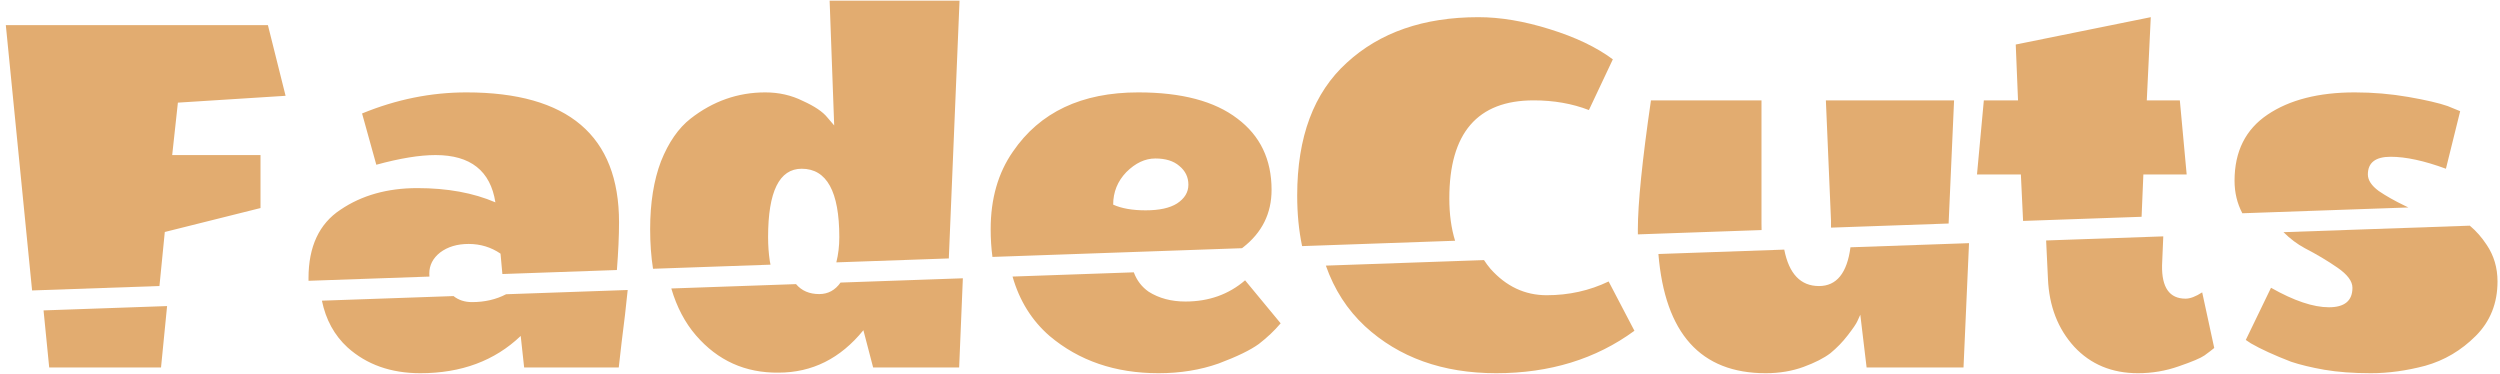 <svg width="301" height="45" viewBox="0 0 301 45" fill="none" xmlns="http://www.w3.org/2000/svg">
<path fill-rule="evenodd" clip-rule="evenodd" d="M5.243 37.372L5.924 44.244H19.387L20.117 36.852L5.243 37.372ZM38.758 36.201C39.23 38.497 40.258 40.373 41.842 41.828C44.144 43.899 47.066 44.934 50.61 44.934C55.535 44.934 59.563 43.439 62.693 40.447L63.107 44.244H74.498L74.844 41.206C75.14 38.932 75.384 36.836 75.574 34.916L60.933 35.427C59.728 36.058 58.358 36.373 56.824 36.373C55.956 36.373 55.215 36.132 54.603 35.648L38.758 36.201ZM80.825 34.732C81.481 36.965 82.47 38.847 83.792 40.378C86.415 43.416 89.729 44.911 93.734 44.865C97.784 44.865 101.19 43.163 103.952 39.757L105.125 44.244H115.482L115.928 33.506L101.201 34.021C100.548 34.945 99.693 35.407 98.636 35.407C97.45 35.407 96.518 35.007 95.841 34.208L80.825 34.732ZM121.911 33.297C122.742 36.206 124.227 38.589 126.366 40.447C129.91 43.439 134.283 44.934 139.484 44.934C142.107 44.934 144.524 44.543 146.733 43.761C148.942 42.932 150.553 42.15 151.566 41.413C152.579 40.631 153.453 39.803 154.19 38.928L149.909 33.75C147.93 35.453 145.536 36.304 142.729 36.304C141.026 36.304 139.553 35.913 138.31 35.131C137.474 34.552 136.874 33.771 136.51 32.788L121.911 33.297ZM159.633 31.98C160.643 34.861 162.211 37.292 164.336 39.273C168.433 43.047 173.703 44.934 180.147 44.934C186.59 44.934 192.137 43.231 196.785 39.825L193.679 33.888C191.377 34.993 188.892 35.545 186.222 35.545C183.599 35.545 181.343 34.486 179.456 32.369C179.174 32.037 178.913 31.686 178.674 31.315L159.633 31.98ZM199.672 30.582C200.459 40.15 204.764 44.934 212.588 44.934C214.245 44.934 215.764 44.681 217.145 44.175C218.526 43.669 219.607 43.116 220.39 42.518C221.172 41.874 221.863 41.16 222.461 40.378C223.105 39.549 223.497 38.974 223.635 38.652C223.773 38.33 223.888 38.077 223.98 37.892L224.739 44.244H236.407L237.07 29.276L222.796 29.774C222.386 32.885 221.124 34.44 219.009 34.44C216.795 34.44 215.4 32.978 214.824 30.053L199.672 30.582ZM246.354 28.952L246.572 33.543C246.71 36.857 247.769 39.595 249.748 41.759C251.727 43.876 254.282 44.934 257.412 44.934C259.115 44.934 260.749 44.658 262.314 44.106C263.925 43.554 264.96 43.116 265.42 42.794C265.927 42.426 266.318 42.127 266.594 41.897L265.144 35.2C264.362 35.706 263.694 35.959 263.142 35.959C261.209 35.959 260.265 34.624 260.311 31.955L260.459 28.459L246.354 28.952ZM274.93 27.954C275.749 28.762 276.607 29.405 277.504 29.884C278.93 30.62 280.242 31.402 281.439 32.231C282.636 33.059 283.234 33.865 283.234 34.648C283.234 36.212 282.29 36.995 280.403 36.995C278.516 36.995 276.192 36.212 273.43 34.648L270.392 40.93L271.014 41.344C272.211 42.035 273.821 42.771 275.847 43.554C276.951 43.922 278.286 44.244 279.851 44.52C281.462 44.796 283.326 44.934 285.443 44.934C287.561 44.934 289.747 44.635 292.002 44.037C294.303 43.393 296.329 42.196 298.078 40.447C299.827 38.698 300.701 36.511 300.701 33.888C300.701 32.231 300.264 30.758 299.389 29.469C298.798 28.566 298.122 27.8 297.361 27.171L274.93 27.954Z" fill="#E2AC70"/>
<path fill-rule="evenodd" clip-rule="evenodd" d="M31.365 25.049V18.67H20.732L21.418 12.358L34.384 11.535L32.257 3.029H0.701L3.864 34.97L19.198 34.435L19.841 27.931L31.365 25.049ZM74.274 32.511C74.446 30.31 74.532 28.394 74.532 26.765C74.532 16.337 68.404 11.124 56.147 11.124C51.894 11.124 47.709 11.97 43.593 13.662L45.308 19.836C48.144 19.058 50.522 18.67 52.443 18.67C56.65 18.67 59.051 20.568 59.646 24.363C56.993 23.22 53.861 22.648 50.248 22.648C46.635 22.648 43.548 23.517 40.986 25.255C38.425 26.947 37.145 29.691 37.145 33.487C37.145 33.595 37.146 33.702 37.148 33.808L51.703 33.3C51.693 33.181 51.688 33.061 51.688 32.938C51.688 31.932 52.123 31.086 52.992 30.4C53.906 29.714 55.05 29.371 56.422 29.371C57.839 29.371 59.12 29.76 60.263 30.538L60.486 32.993L74.274 32.511ZM114.237 31.116L115.528 0.079H99.887L100.436 15.102L99.613 14.142C99.064 13.456 98.081 12.793 96.663 12.153C95.291 11.467 93.782 11.124 92.135 11.124C88.843 11.124 85.847 12.176 83.149 14.279C81.685 15.423 80.496 17.138 79.582 19.424C78.713 21.711 78.278 24.432 78.278 27.588C78.278 29.299 78.393 30.89 78.623 32.36L92.77 31.866C92.734 31.719 92.706 31.574 92.684 31.429C92.547 30.515 92.478 29.554 92.478 28.548C92.478 23.06 93.828 20.316 96.526 20.316C99.544 20.316 101.053 23.06 101.053 28.548C101.053 29.622 100.933 30.635 100.694 31.589L114.237 31.116ZM149.535 29.883L119.49 30.933C119.348 29.874 119.277 28.759 119.277 27.588C119.277 23.929 120.169 20.819 121.953 18.258C125.2 13.502 130.23 11.124 137.045 11.124C142.258 11.124 146.237 12.176 148.981 14.279C151.725 16.337 153.097 19.196 153.097 22.854C153.097 25.69 151.954 27.999 149.667 29.783C149.624 29.817 149.58 29.85 149.535 29.883ZM175.193 28.987L156.773 29.631C156.379 27.759 156.182 25.729 156.182 23.54C156.182 16.497 158.171 11.169 162.15 7.556C166.129 3.898 171.411 2.068 177.997 2.068C180.649 2.068 183.508 2.549 186.572 3.509C189.682 4.47 192.22 5.681 194.186 7.145L191.305 13.25C189.293 12.473 187.075 12.084 184.651 12.084C177.882 12.084 174.498 16.017 174.498 23.883C174.498 25.793 174.73 27.494 175.193 28.987ZM257.847 26.101L243.579 26.599L243.313 21.002H238.03L238.854 12.084H242.97L242.695 5.361L258.953 2.068L258.473 12.084H262.452L263.275 21.002H258.062L257.847 26.101ZM289.967 24.979L269.978 25.677C269.352 24.491 269.039 23.184 269.039 21.757C269.039 18.235 270.365 15.583 273.017 13.799C275.67 12.015 279.169 11.124 283.513 11.124C285.708 11.124 287.858 11.307 289.962 11.672C292.065 12.038 293.643 12.404 294.695 12.77L296.204 13.387L294.489 20.316C291.882 19.356 289.664 18.875 287.835 18.875C286.006 18.875 285.091 19.584 285.091 21.002C285.091 21.688 285.526 22.351 286.394 22.991C287.263 23.586 288.315 24.181 289.55 24.775C289.689 24.842 289.828 24.91 289.967 24.979ZM234.613 26.912L220.453 27.407V26.559L219.835 12.084H235.27L234.613 26.912ZM212.095 27.699L197.201 28.219C197.198 28.033 197.197 27.845 197.197 27.656C197.197 24.501 197.723 19.31 198.775 12.084H212.083V26.902C212.083 27.174 212.087 27.44 212.095 27.699ZM141.984 19.973C142.716 20.568 143.082 21.322 143.082 22.237C143.082 23.152 142.624 23.906 141.71 24.501C140.841 25.049 139.583 25.324 137.937 25.324C136.336 25.324 135.032 25.095 134.026 24.638C134.026 23.129 134.552 21.825 135.604 20.728C136.702 19.63 137.868 19.081 139.103 19.081C140.338 19.081 141.298 19.379 141.984 19.973Z" fill="#E2AC70"/>
</svg>
